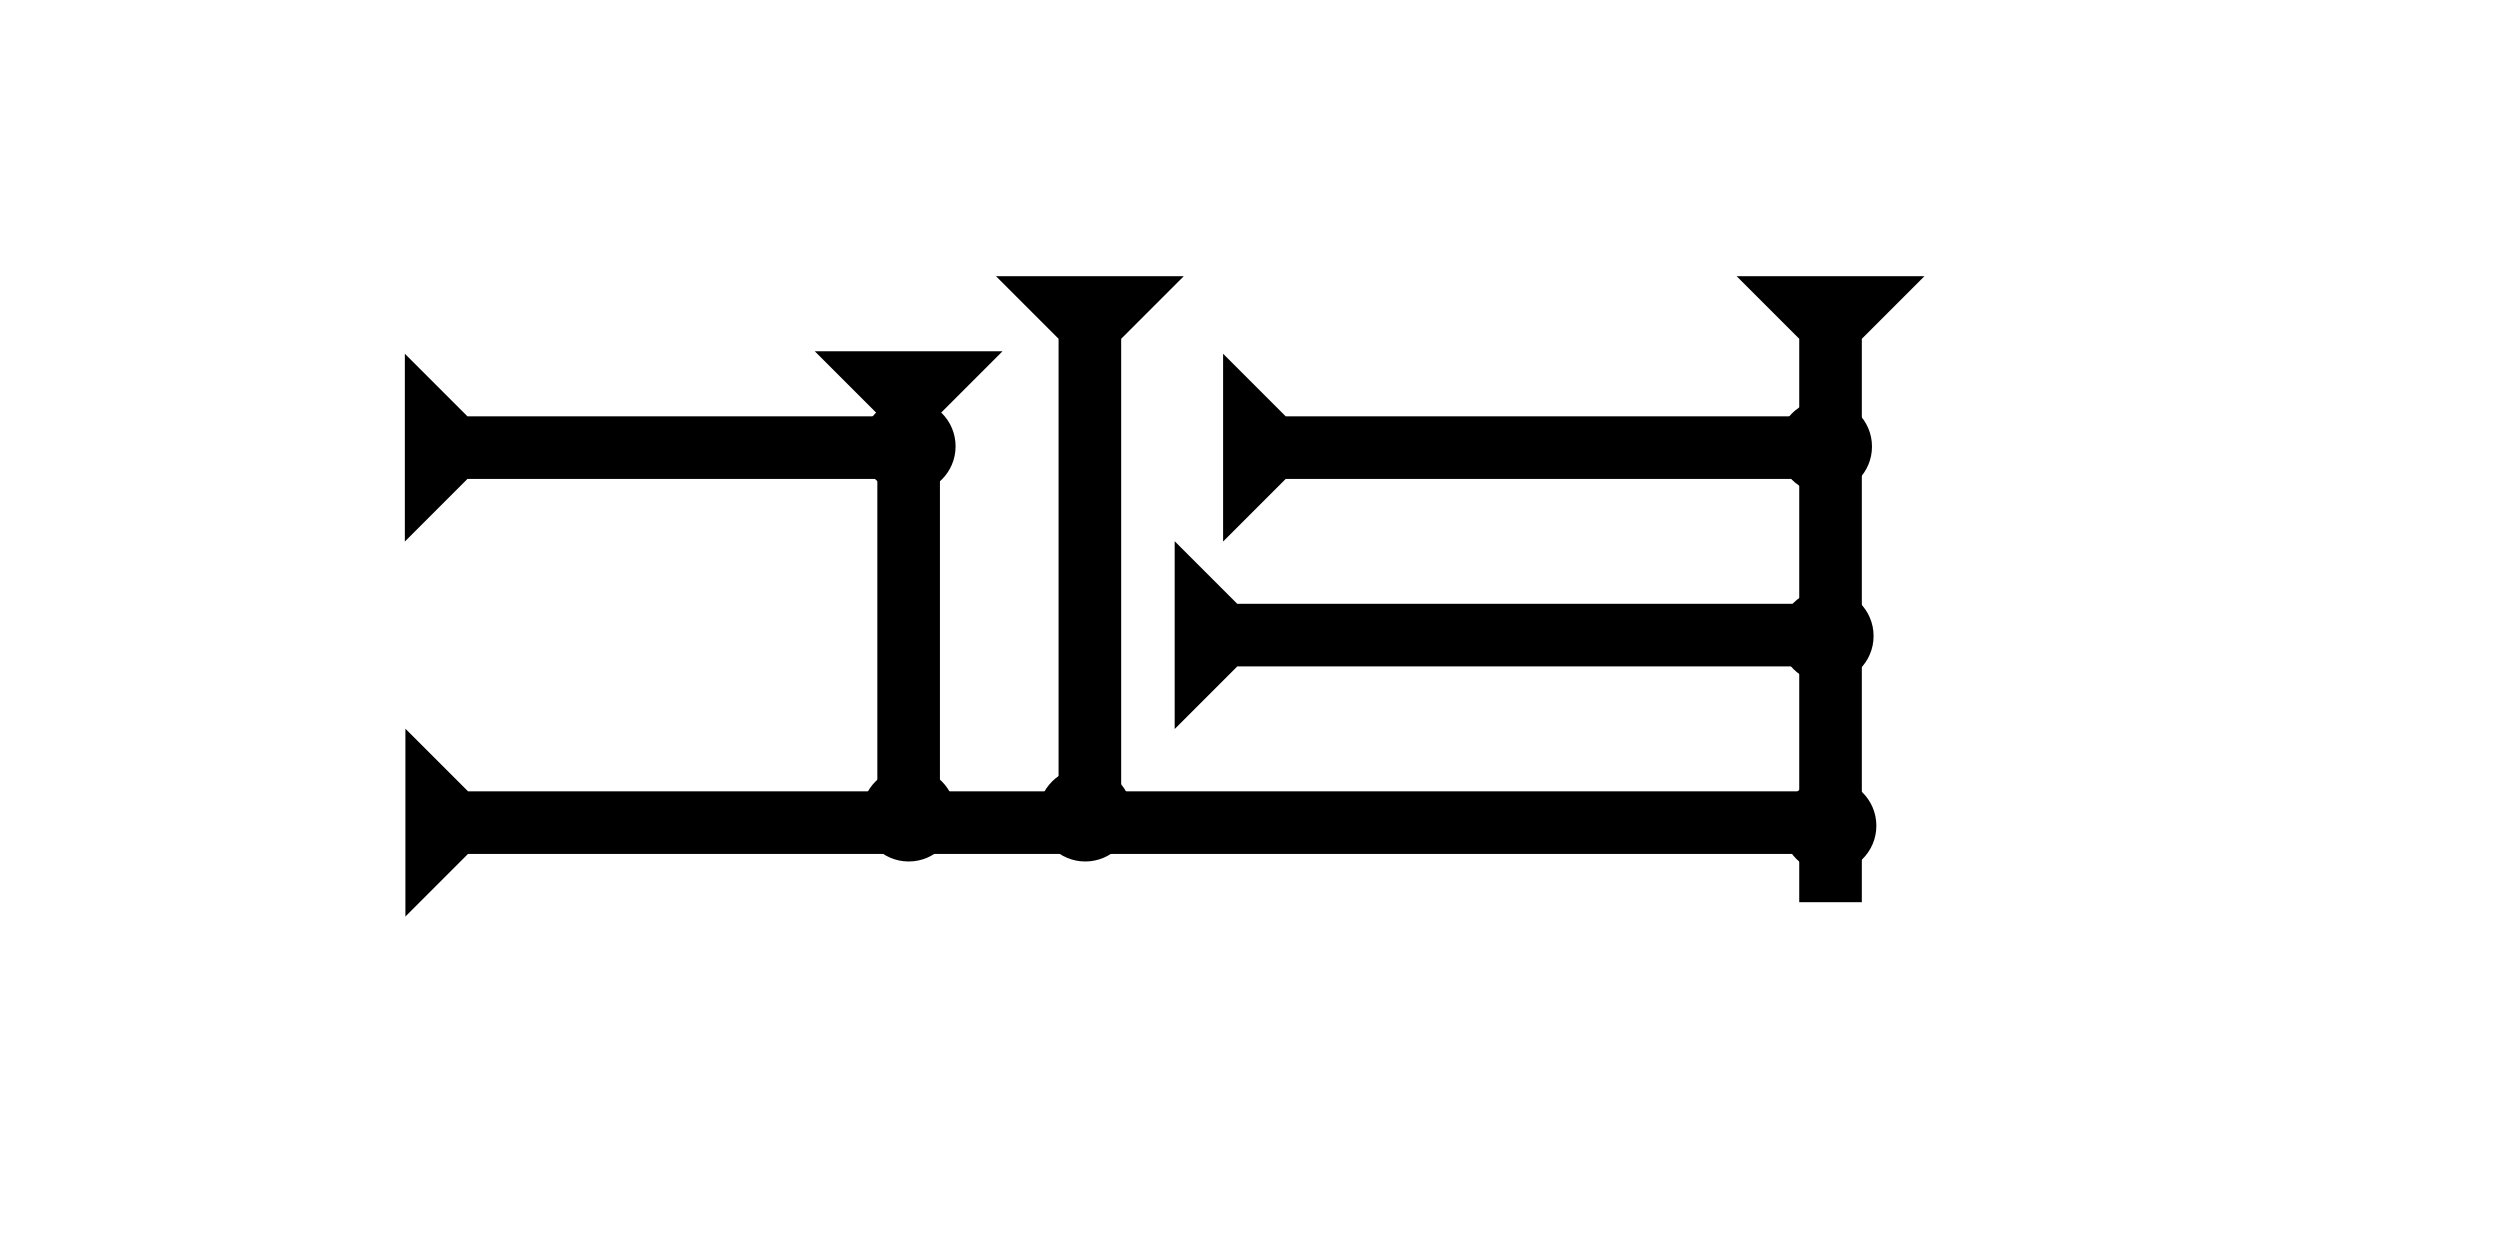 <?xml version="1.0" encoding="UTF-8" standalone="no"?>
<svg
   xmlns:dc="http://purl.org/dc/elements/1.1/"
   xmlns:cc="http://creativecommons.org/ns#"
   xmlns:rdf="http://www.w3.org/1999/02/22-rdf-syntax-ns#"
   xmlns:svg="http://www.w3.org/2000/svg"
   xmlns="http://www.w3.org/2000/svg"
   width="160"
   height="80"
   viewBox="0 0 42.333 21.167"
   version="1.1"
   id="svg8">
  <defs
     id="defs2" />
  <g
     id="layer1">
    <g
       id="g857"
       transform="matrix(0.265,0,0,0.265,29.407,4.677)">
      <title
         id="title853">Down Vertical Mark, DV</title>
      <polygon
         points="4,4 0,0 12,0 8,4 8,40 4,40 "
         style="fill:#000000"
         id="polygon855" />
    </g>
    <polygon
       points="8,4 8,35 4,35 4,4 0,0 12,0 "
       style="fill:#000000"
       id="polygon856"
       transform="matrix(0.265,0,0,0.265,16.865,4.677)">
      <title
         id="title1018">Down Vertical Mark, DV</title>
    </polygon>
    <polygon
       points="8,30 4,30 4,4 0,0 12,0 8,4 "
       style="fill:#000000"
       id="polygon1008"
       transform="matrix(0.265,0,0,0.265,13.796,5.948)">
      <title
         id="title1020">Down Vertical Mark, DV</title>
    </polygon>
    <g
       id="g857-4"
       transform="matrix(0,-0.265,0.265,0,20.711,9.17)">
      <title
         id="title853-2">Right Horizontal Mark, RH</title>
      <polygon
         points="0,0 12,0 8,4 8,40 4,40 4,4 "
         style="fill:#000000"
         id="polygon855-1" />
    </g>
    <g
       id="g888"
       transform="matrix(0,-0.265,0.265,0,19.891,12.345)">
      <title
         id="title884">Right Horizontal Mark, RH</title>
      <polygon
         points="12,0 8,4 8,40 4,40 4,4 0,0 "
         style="fill:#000000"
         id="polygon886" />
    </g>
    <circle
       style="fill:#000000;fill-rule:evenodd;stroke-width:0.265"
       id="circle955"
       cx="30.932"
       cy="10.77"
       r="0.794">
      <title
         id="title957">Right 2 Touch Connector, R2T</title>
    </circle>
    <circle
       style="fill:#000000;fill-rule:evenodd;stroke-width:0.265"
       id="circle965"
       cx="30.905"
       cy="7.562"
       r="0.794">
      <title
         id="title963">Right 2 Touch Connector, R2T</title>
    </circle>
    <g
       id="g995"
       transform="matrix(0,-0.265,0.265,0,12.668,15.52)">
      <title
         id="title991">Right Horizontal Mark, RH</title>
      <polygon
         points="8,90 4,90 4,4 0,0 12,0 8,4 "
         style="fill:#000000"
         id="polygon993"
         transform="translate(0,-21.9)" />
    </g>
    <g
       id="g1014"
       transform="matrix(0,-0.265,0.265,0,1.608,9.17)">
      <title
         id="title1010">Right Horizontal Mark, RH</title>
      <polygon
         points="4,33 4,4 0,0 12,0 8,4 8,33 "
         style="fill:#000000"
         id="polygon1012"
         transform="translate(0,19.8)" />
    </g>
    <circle
       style="fill:#000000;fill-rule:evenodd;stroke-width:0.265"
       id="circle1024"
       cx="30.979"
       cy="13.983"
       r="0.794">
      <title
         id="title1022">Right 2 Touch Connector, R2T</title>
    </circle>
    <circle
       style="fill:#000000;fill-rule:evenodd;stroke-width:0.265"
       id="circle1028"
       cx="15.387"
       cy="7.558"
       r="0.794">
      <title
         id="title1026">Right 2 Touch Connector, R2T</title>
    </circle>
    <circle
       style="fill:#000000;fill-rule:evenodd;stroke-width:0.265"
       id="circle1032"
       cx="15.387"
       cy="13.794"
       r="0.794">
      <title
         id="title1030">Bottom 2 Touch Connector, B2T</title>
    </circle>
    <circle
       style="fill:#000000;fill-rule:evenodd;stroke-width:0.265"
       id="circle1036"
       cx="18.377"
       cy="13.794"
       r="0.794">
      <title
         id="title1034">Bottom 2 Touch Connector, B2T</title>
    </circle>
  </g>
</svg>
